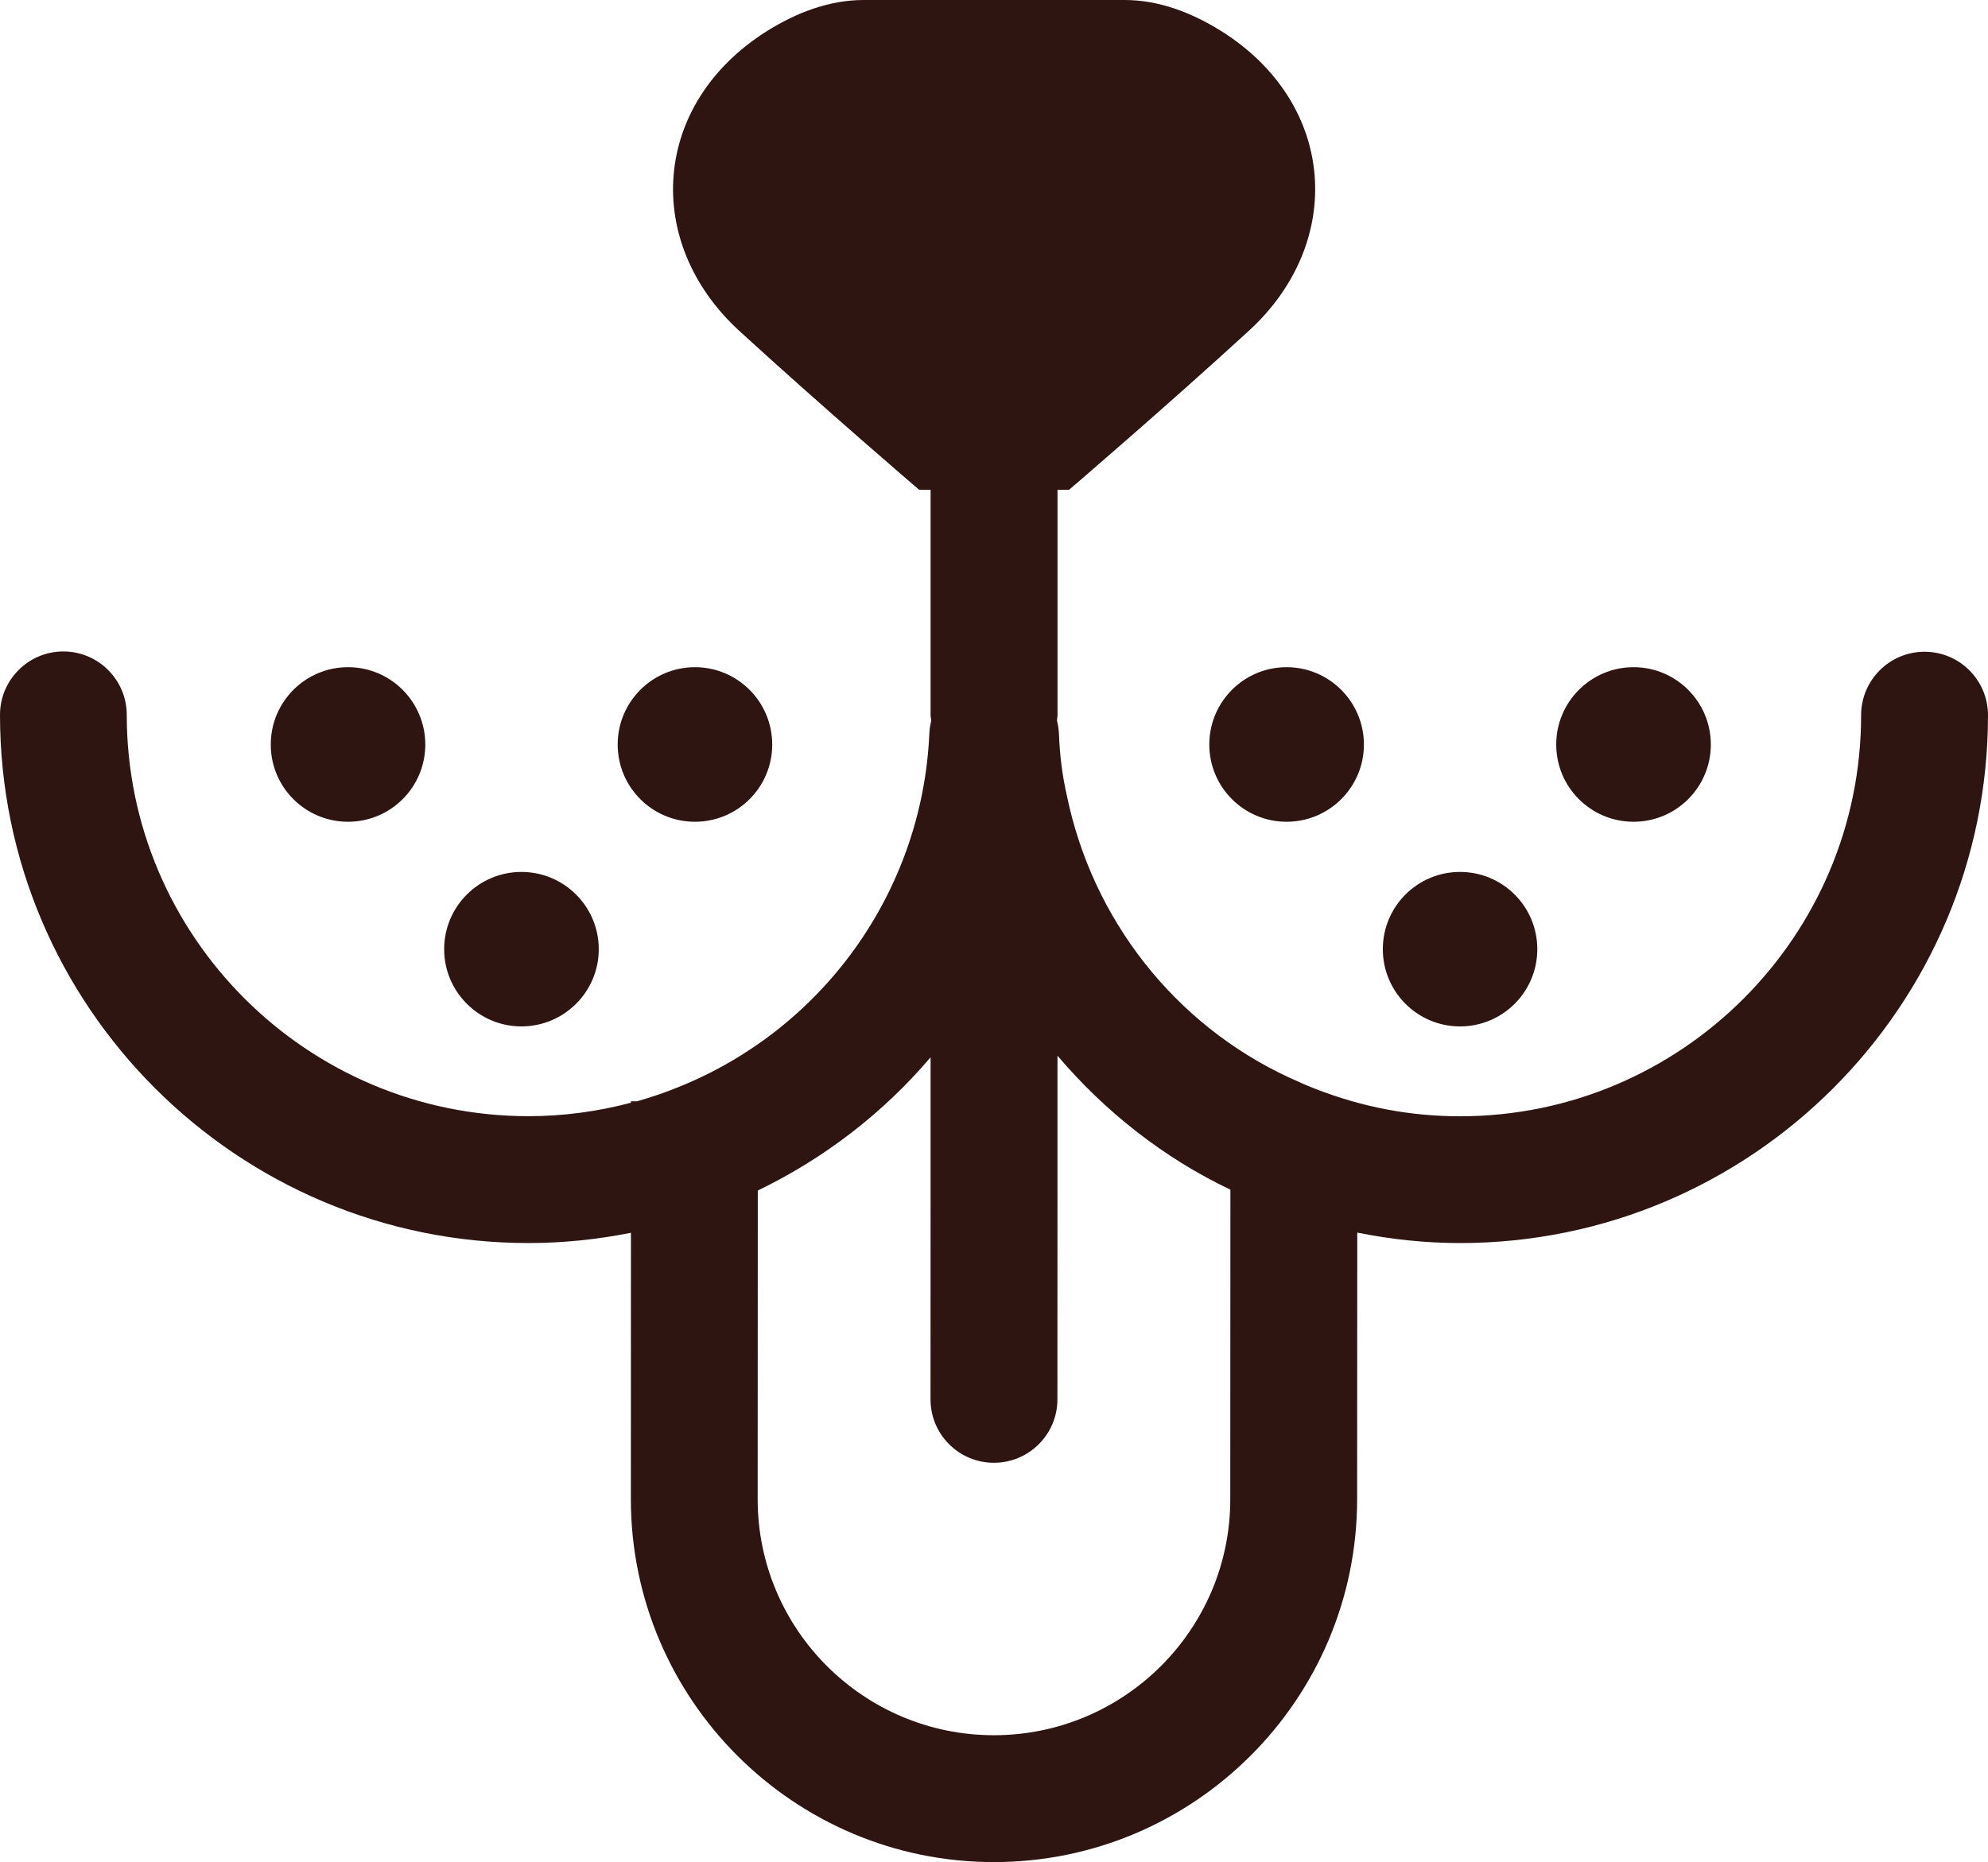 <svg version="1.1" id="图层_1" x="0px" y="0px" width="59.252px" height="55.511px" viewBox="0 0 59.252 55.511" enable-background="new 0 0 59.252 55.511" xml:space="preserve" xmlns="http://www.w3.org/2000/svg" xmlns:xlink="http://www.w3.org/1999/xlink" xmlns:xml="http://www.w3.org/XML/1998/namespace">
  <path fill="#2E1512" d="M57.361,19.429c-1.045,0-1.891,0.848-1.891,1.893c0,6.593-5.363,11.955-11.955,11.955
	c-1.471,0-2.904-0.27-4.297-0.813c-0.271-0.104-0.535-0.222-0.811-0.349c-3.391-1.578-5.859-4.709-6.615-8.426
	c-0.131-0.575-0.207-1.183-0.23-1.813c-0.008-0.137-0.027-0.271-0.059-0.396c0.002-0.059,0.016-0.112,0.016-0.167v-6.712h0.344
	c0,0,2.85-2.44,5.355-4.736c2.881-2.634,2.625-6.767-0.809-8.933C35.52,0.376,34.543,0,33.518,0h-7.775
	c-1.029,0-2.006,0.376-2.895,0.933c-3.43,2.166-3.689,6.299-0.811,8.933c2.508,2.296,5.359,4.736,5.359,4.736h0.34v6.712
	c0,0.059,0.014,0.111,0.02,0.167c-0.029,0.125-0.051,0.252-0.057,0.385c-0.209,4.746-3.223,8.919-7.682,10.621
	c-0.34,0.133-0.682,0.242-1.033,0.344h-0.18v0.042c-0.986,0.262-2.01,0.401-3.053,0.401c-6.602,0-11.973-5.366-11.973-11.963
	c0-1.043-0.848-1.891-1.889-1.891C0.846,19.42,0,20.268,0,21.311c0,8.682,7.066,15.745,15.752,15.745
	c1.037,0,2.055-0.108,3.053-0.306l-0.002,7.94c0,5.964,4.852,10.82,10.82,10.82c5.971,0,10.826-4.856,10.826-10.82l0.004-7.946
	c1.006,0.203,2.025,0.312,3.063,0.312c8.678,0,15.736-7.06,15.736-15.734C59.252,20.276,58.404,19.429,57.361,19.429z
	 M29.623,51.728c-3.883,0-7.041-3.154-7.041-7.037l0.004-9.201c2.004-0.968,3.752-2.327,5.15-3.972v4.066l-0.002,6.132
	c0,1.043,0.844,1.89,1.889,1.89s1.893-0.847,1.893-1.89l0.002-6.132v-4.113c1.41,1.661,3.152,3.04,5.154,3.994l-0.004,9.226
	C36.67,48.573,33.506,51.728,29.623,51.728z M38.346,19.889c1.271,0,2.305,1.033,2.305,2.306s-1.033,2.302-2.305,2.302
	s-2.303-1.029-2.303-2.302S37.074,19.889,38.346,19.889z M48.688,19.889c1.271,0,2.303,1.033,2.303,2.306s-1.031,2.302-2.303,2.302
	s-2.305-1.029-2.305-2.302S47.416,19.889,48.688,19.889z M43.516,25.993c1.273,0,2.303,1.03,2.303,2.303
	c0,1.27-1.029,2.302-2.303,2.302c-1.271,0-2.301-1.032-2.301-2.302C41.215,27.023,42.244,25.993,43.516,25.993z M10.373,19.889
	c1.271,0,2.303,1.033,2.303,2.306s-1.031,2.302-2.303,2.302c-1.273,0-2.303-1.029-2.303-2.302S9.1,19.889,10.373,19.889z
	 M20.713,19.889c1.271,0,2.303,1.033,2.303,2.306s-1.031,2.302-2.303,2.302s-2.303-1.029-2.303-2.302S19.441,19.889,20.713,19.889z
	 M15.541,25.993c1.271,0,2.305,1.03,2.305,2.303c0,1.27-1.033,2.302-2.305,2.302c-1.27,0-2.303-1.032-2.303-2.302
	C13.238,27.023,14.271,25.993,15.541,25.993z" class="color c1"/>
</svg>